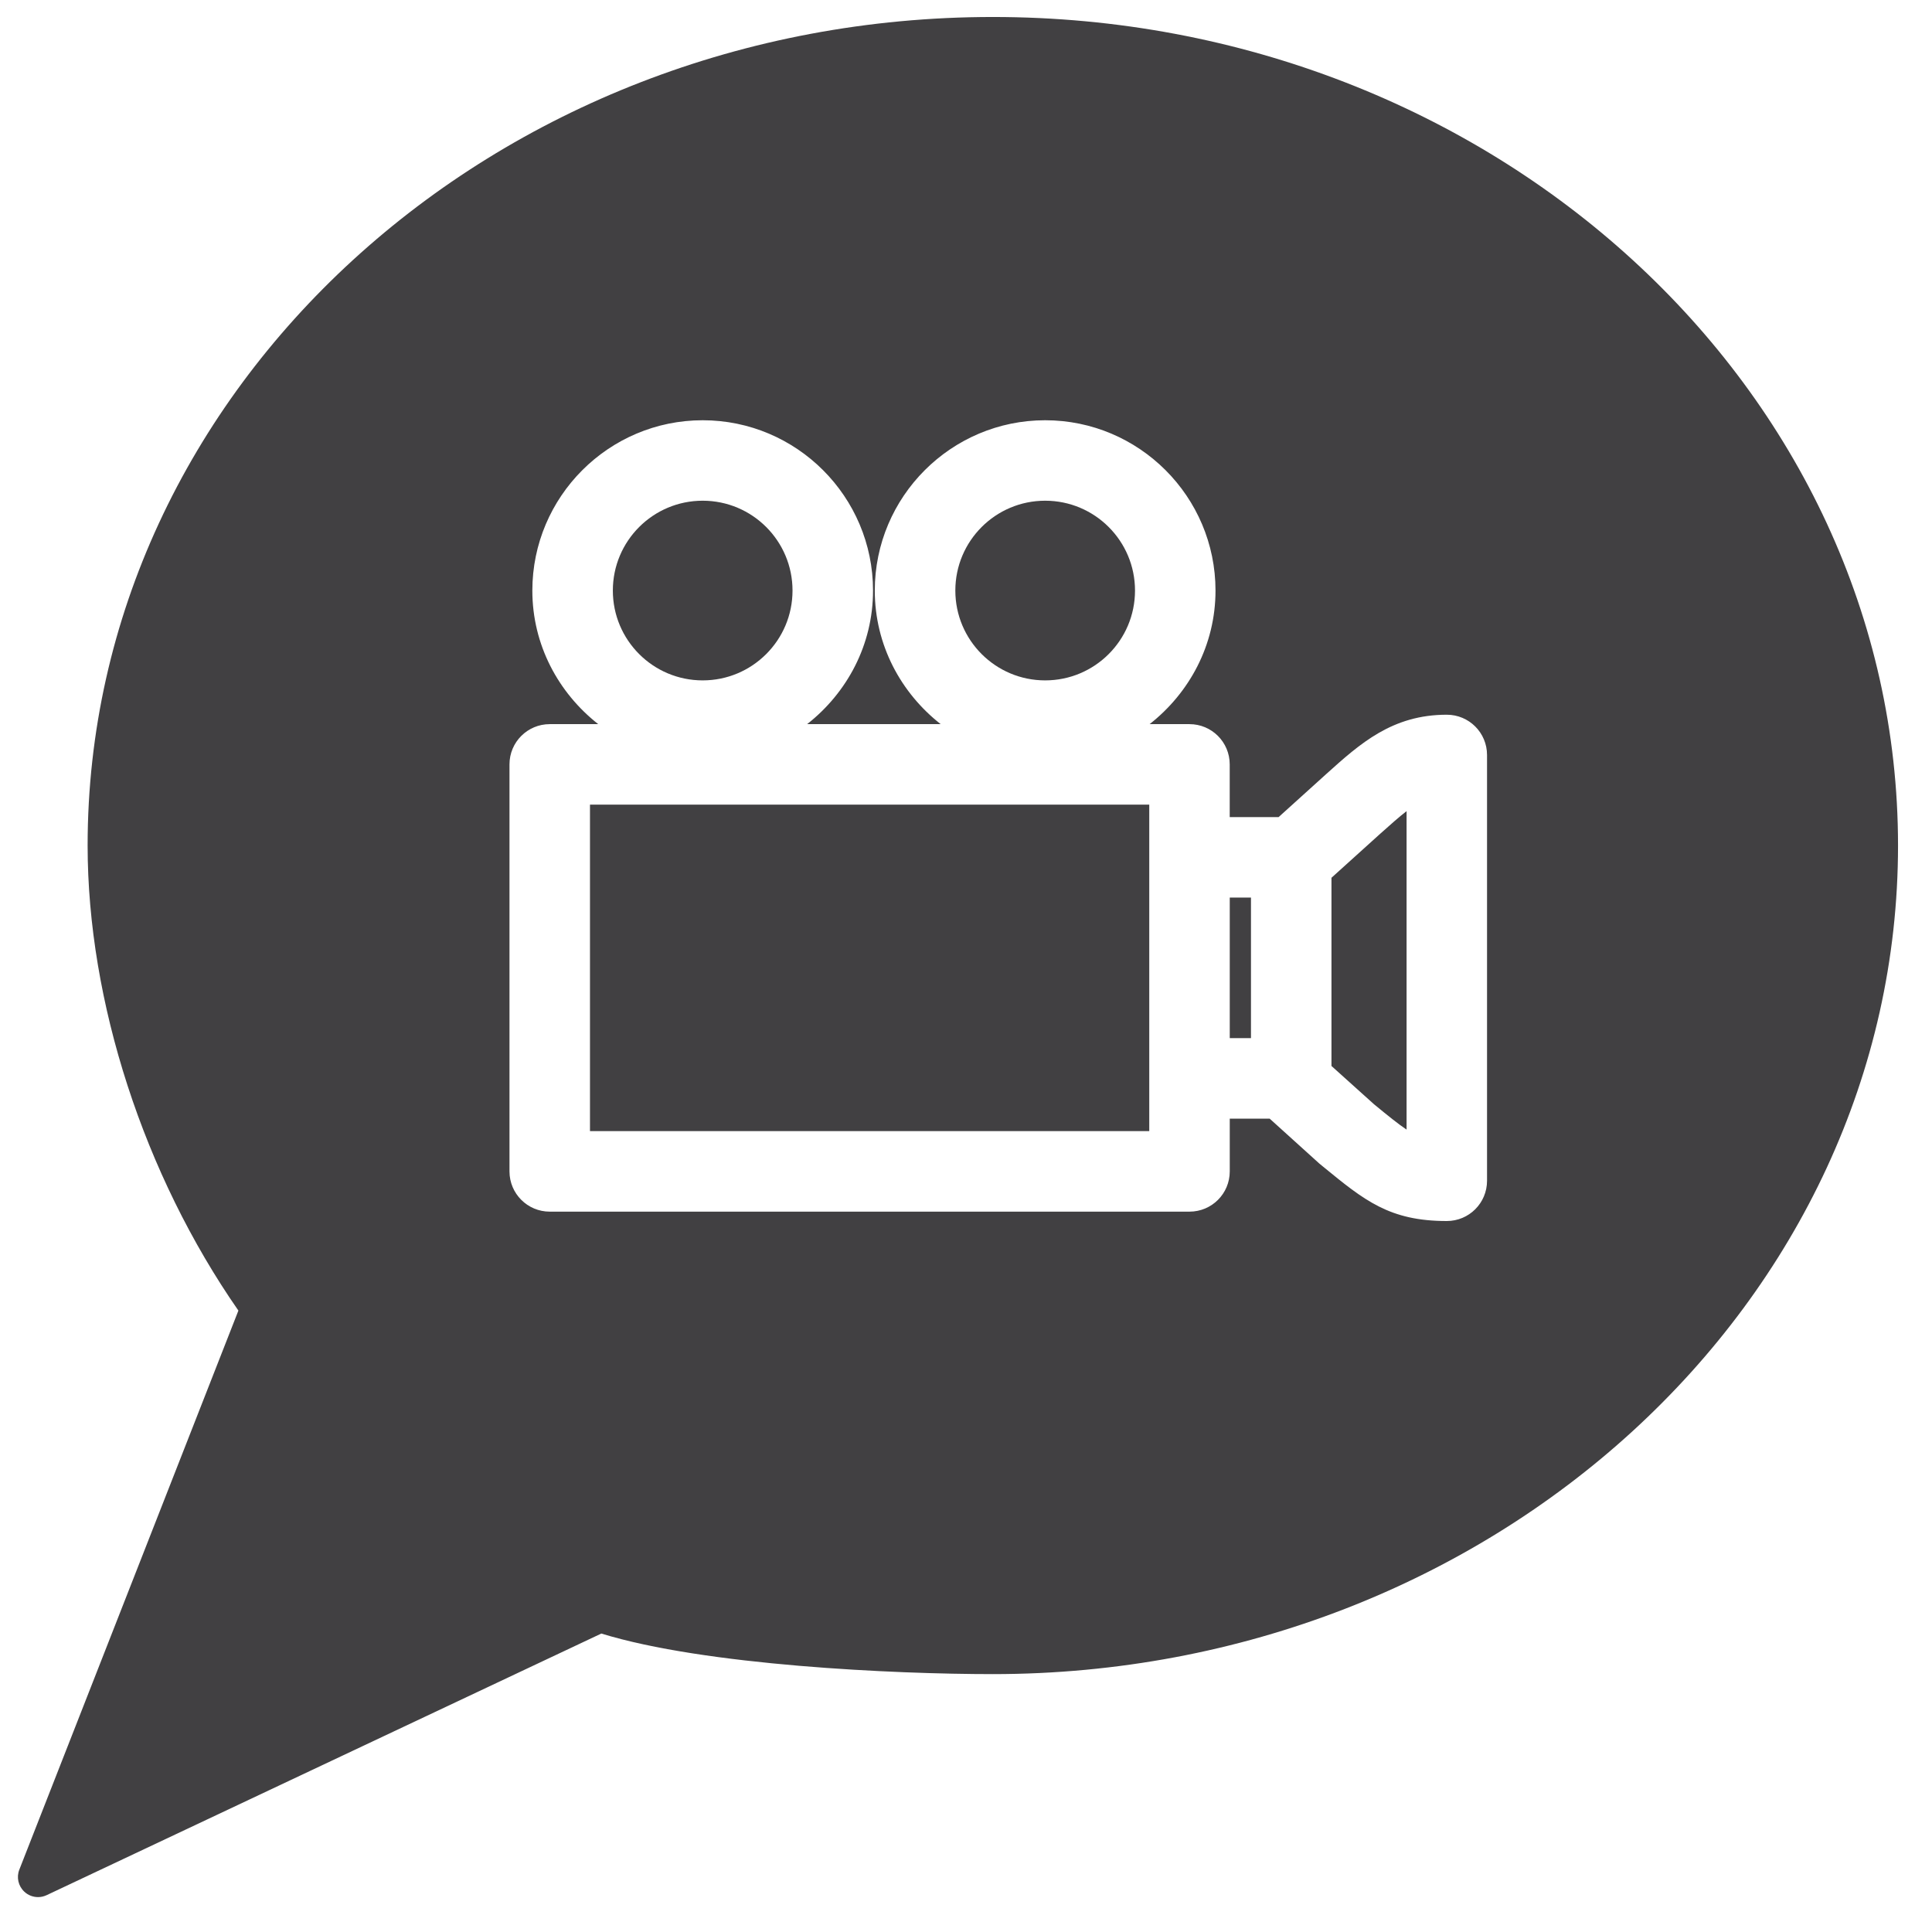 <?xml version="1.0" encoding="utf-8"?>
<!-- Generator: Adobe Illustrator 16.0.0, SVG Export Plug-In . SVG Version: 6.00 Build 0)  -->
<!DOCTYPE svg PUBLIC "-//W3C//DTD SVG 1.1//EN" "http://www.w3.org/Graphics/SVG/1.1/DTD/svg11.dtd">
<svg version="1.1" id="Layer_1" xmlns="http://www.w3.org/2000/svg" xmlns:xlink="http://www.w3.org/1999/xlink" x="0px" y="0px"
	 width="48px" height="48px" viewBox="0 0 48 48" enable-background="new 0 0 48 48" xml:space="preserve">
<g>
	<circle fill="#414042" cx="17.458" cy="14.672" r="2.232"/>
	<rect x="14.658" y="19.991" fill="#414042" width="13.895" height="8.111"/>
	<circle fill="#414042" cx="25.967" cy="14.672" r="2.232"/>
	<path fill="#414042" d="M24.667,0.422c-12.401,0-22.49,9.234-22.49,20.584c0,3.876,1.396,8.175,3.746,11.555L0.48,46.451
		c-0.075,0.19-0.026,0.407,0.124,0.547c0.094,0.089,0.217,0.135,0.341,0.135c0.072,0,0.145-0.016,0.213-0.048l13.782-6.5
		c2.57,0.793,7.29,1.008,9.727,1.008c12.401,0,22.489-9.235,22.489-20.586S37.068,0.422,24.667,0.422z M36.945,29.336
		c0,0.553-0.447,1-1,1c-1.425,0-2.047-0.511-3.078-1.355l-0.092-0.076l-1.23-1.112h-0.992v1.31c0,0.553-0.447,1-1,1H13.658
		c-0.552,0-1-0.447-1-1V18.991c0-0.553,0.448-1,1-1h1.205c-0.989-0.776-1.637-1.967-1.637-3.318c0-2.333,1.898-4.232,4.232-4.232
		c2.334,0,4.232,1.898,4.232,4.232c0,1.351-0.648,2.542-1.637,3.318h3.318c-0.989-0.776-1.637-1.967-1.637-3.318
		c0-2.333,1.899-4.232,4.233-4.232s4.232,1.898,4.232,4.232c0,1.351-0.648,2.542-1.637,3.318h0.99c0.553,0,1,0.447,1,1v1.31h1.214
		l1.184-1.07c0.843-0.759,1.64-1.474,2.995-1.474c0.553,0,1,0.447,1,1V29.336z"/>
	<rect x="30.553" y="22.3" fill="#414042" width="0.527" height="3.492"/>
	<path fill="#414042" d="M33.08,21.808v4.676l1.056,0.95c0.358,0.295,0.606,0.494,0.81,0.631v-7.913
		c-0.187,0.145-0.396,0.331-0.658,0.565L33.08,21.808z"/>
</g>
</svg>
